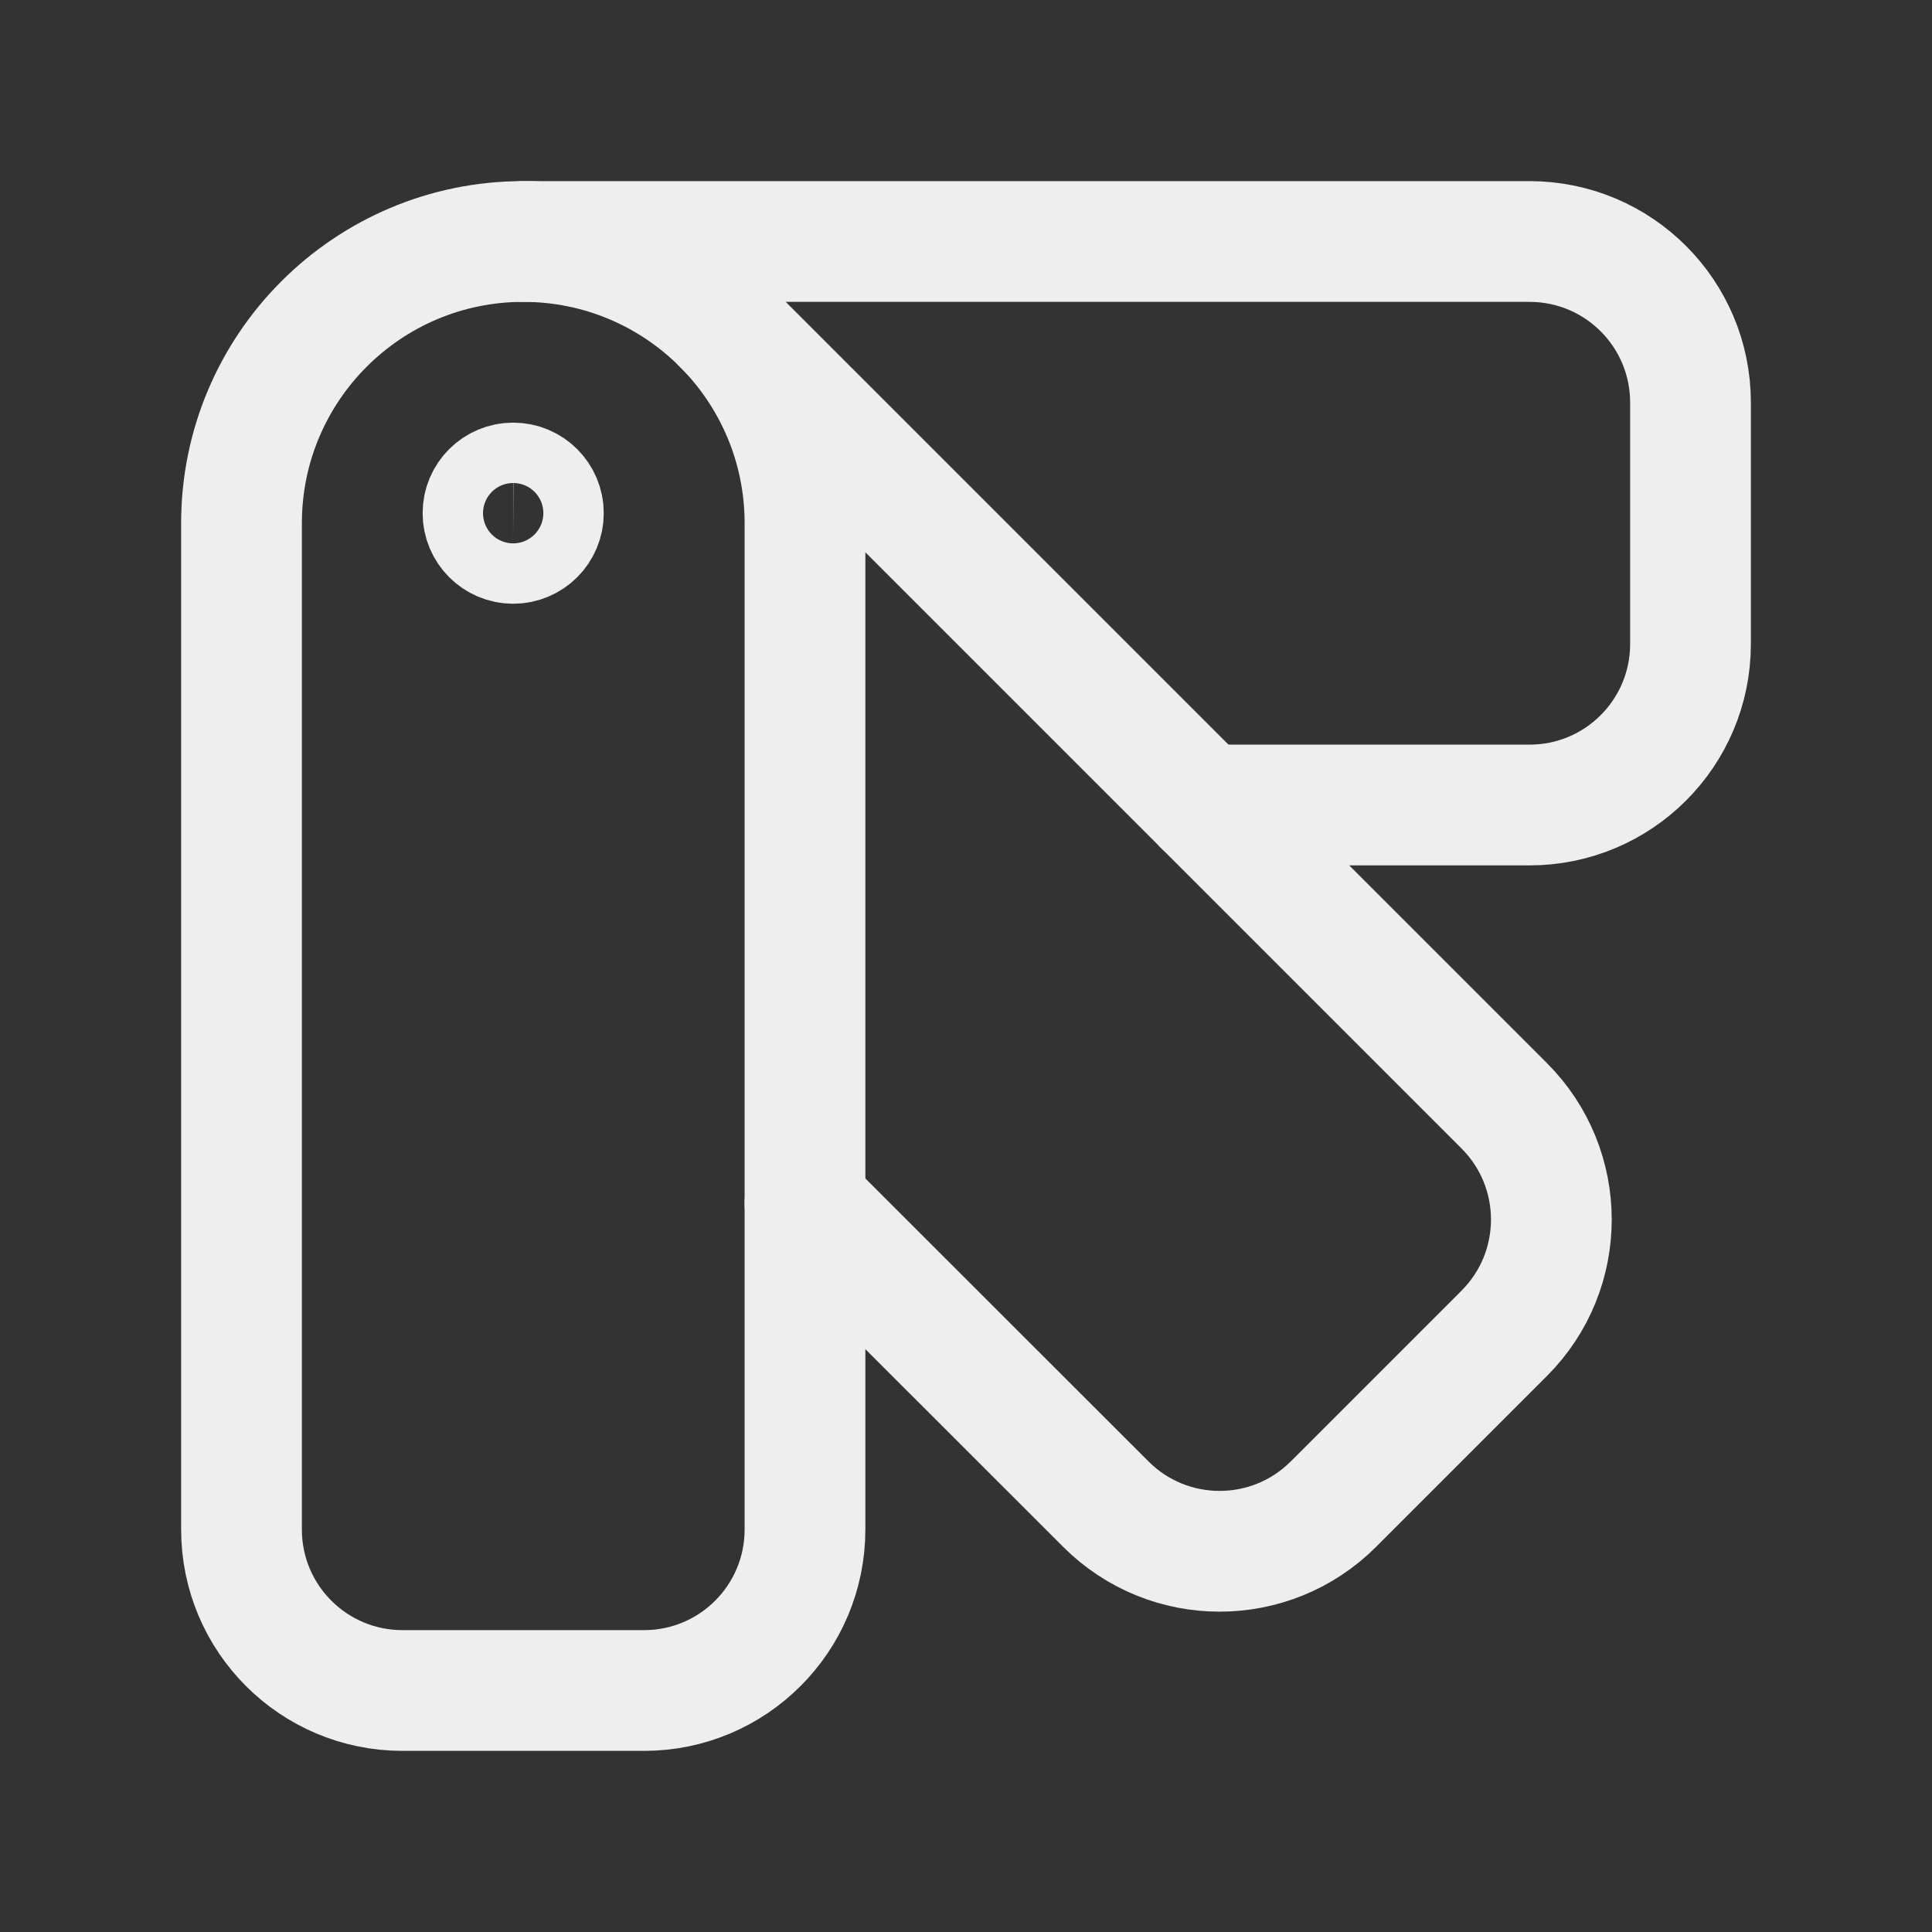 <svg width="80" height="80" viewBox="0 0 80 80" fill="none" xmlns="http://www.w3.org/2000/svg">
<rect x="0" y="0" width="80" height="80" fill="#333333" stroke="none"/>
<path d="M21.247 22.5C20.557 22.497 20 21.937 20 21.247C20 20.557 20.56 20 21.25 20C21.94 20 22.5 20.56 22.5 21.25C22.5 21.94 21.94 22.5 21.247 22.5Z" stroke="#EEEEEE" stroke-width="5" stroke-linecap="round" stroke-linejoin="round"/>
<path d="M21.667 10C15.223 10 10 15.223 10 21.667V63.333C10 67.017 12.983 70 16.667 70H26.667C30.35 70 33.333 67.017 33.333 63.333V21.667C33.333 15.223 28.11 10 21.667 10Z" stroke="#EEEEEE" stroke-width="5" stroke-linecap="round" stroke-linejoin="round"/>
<path d="M29.915 13.416L62.285 45.786C64.889 48.389 64.889 52.609 62.285 55.212L55.215 62.282C52.612 64.886 48.392 64.886 45.789 62.282L33.332 49.832" stroke="#EEEEEE" stroke-width="5" stroke-linecap="round" stroke-linejoin="round"/>
<path d="M49.833 33.334H63.333C67.017 33.334 70 30.35 70 26.667V16.667C70 12.983 67.017 10 63.333 10H21.667" stroke="#EEEEEE" stroke-width="5" stroke-linecap="round" stroke-linejoin="round"/>
</svg>
